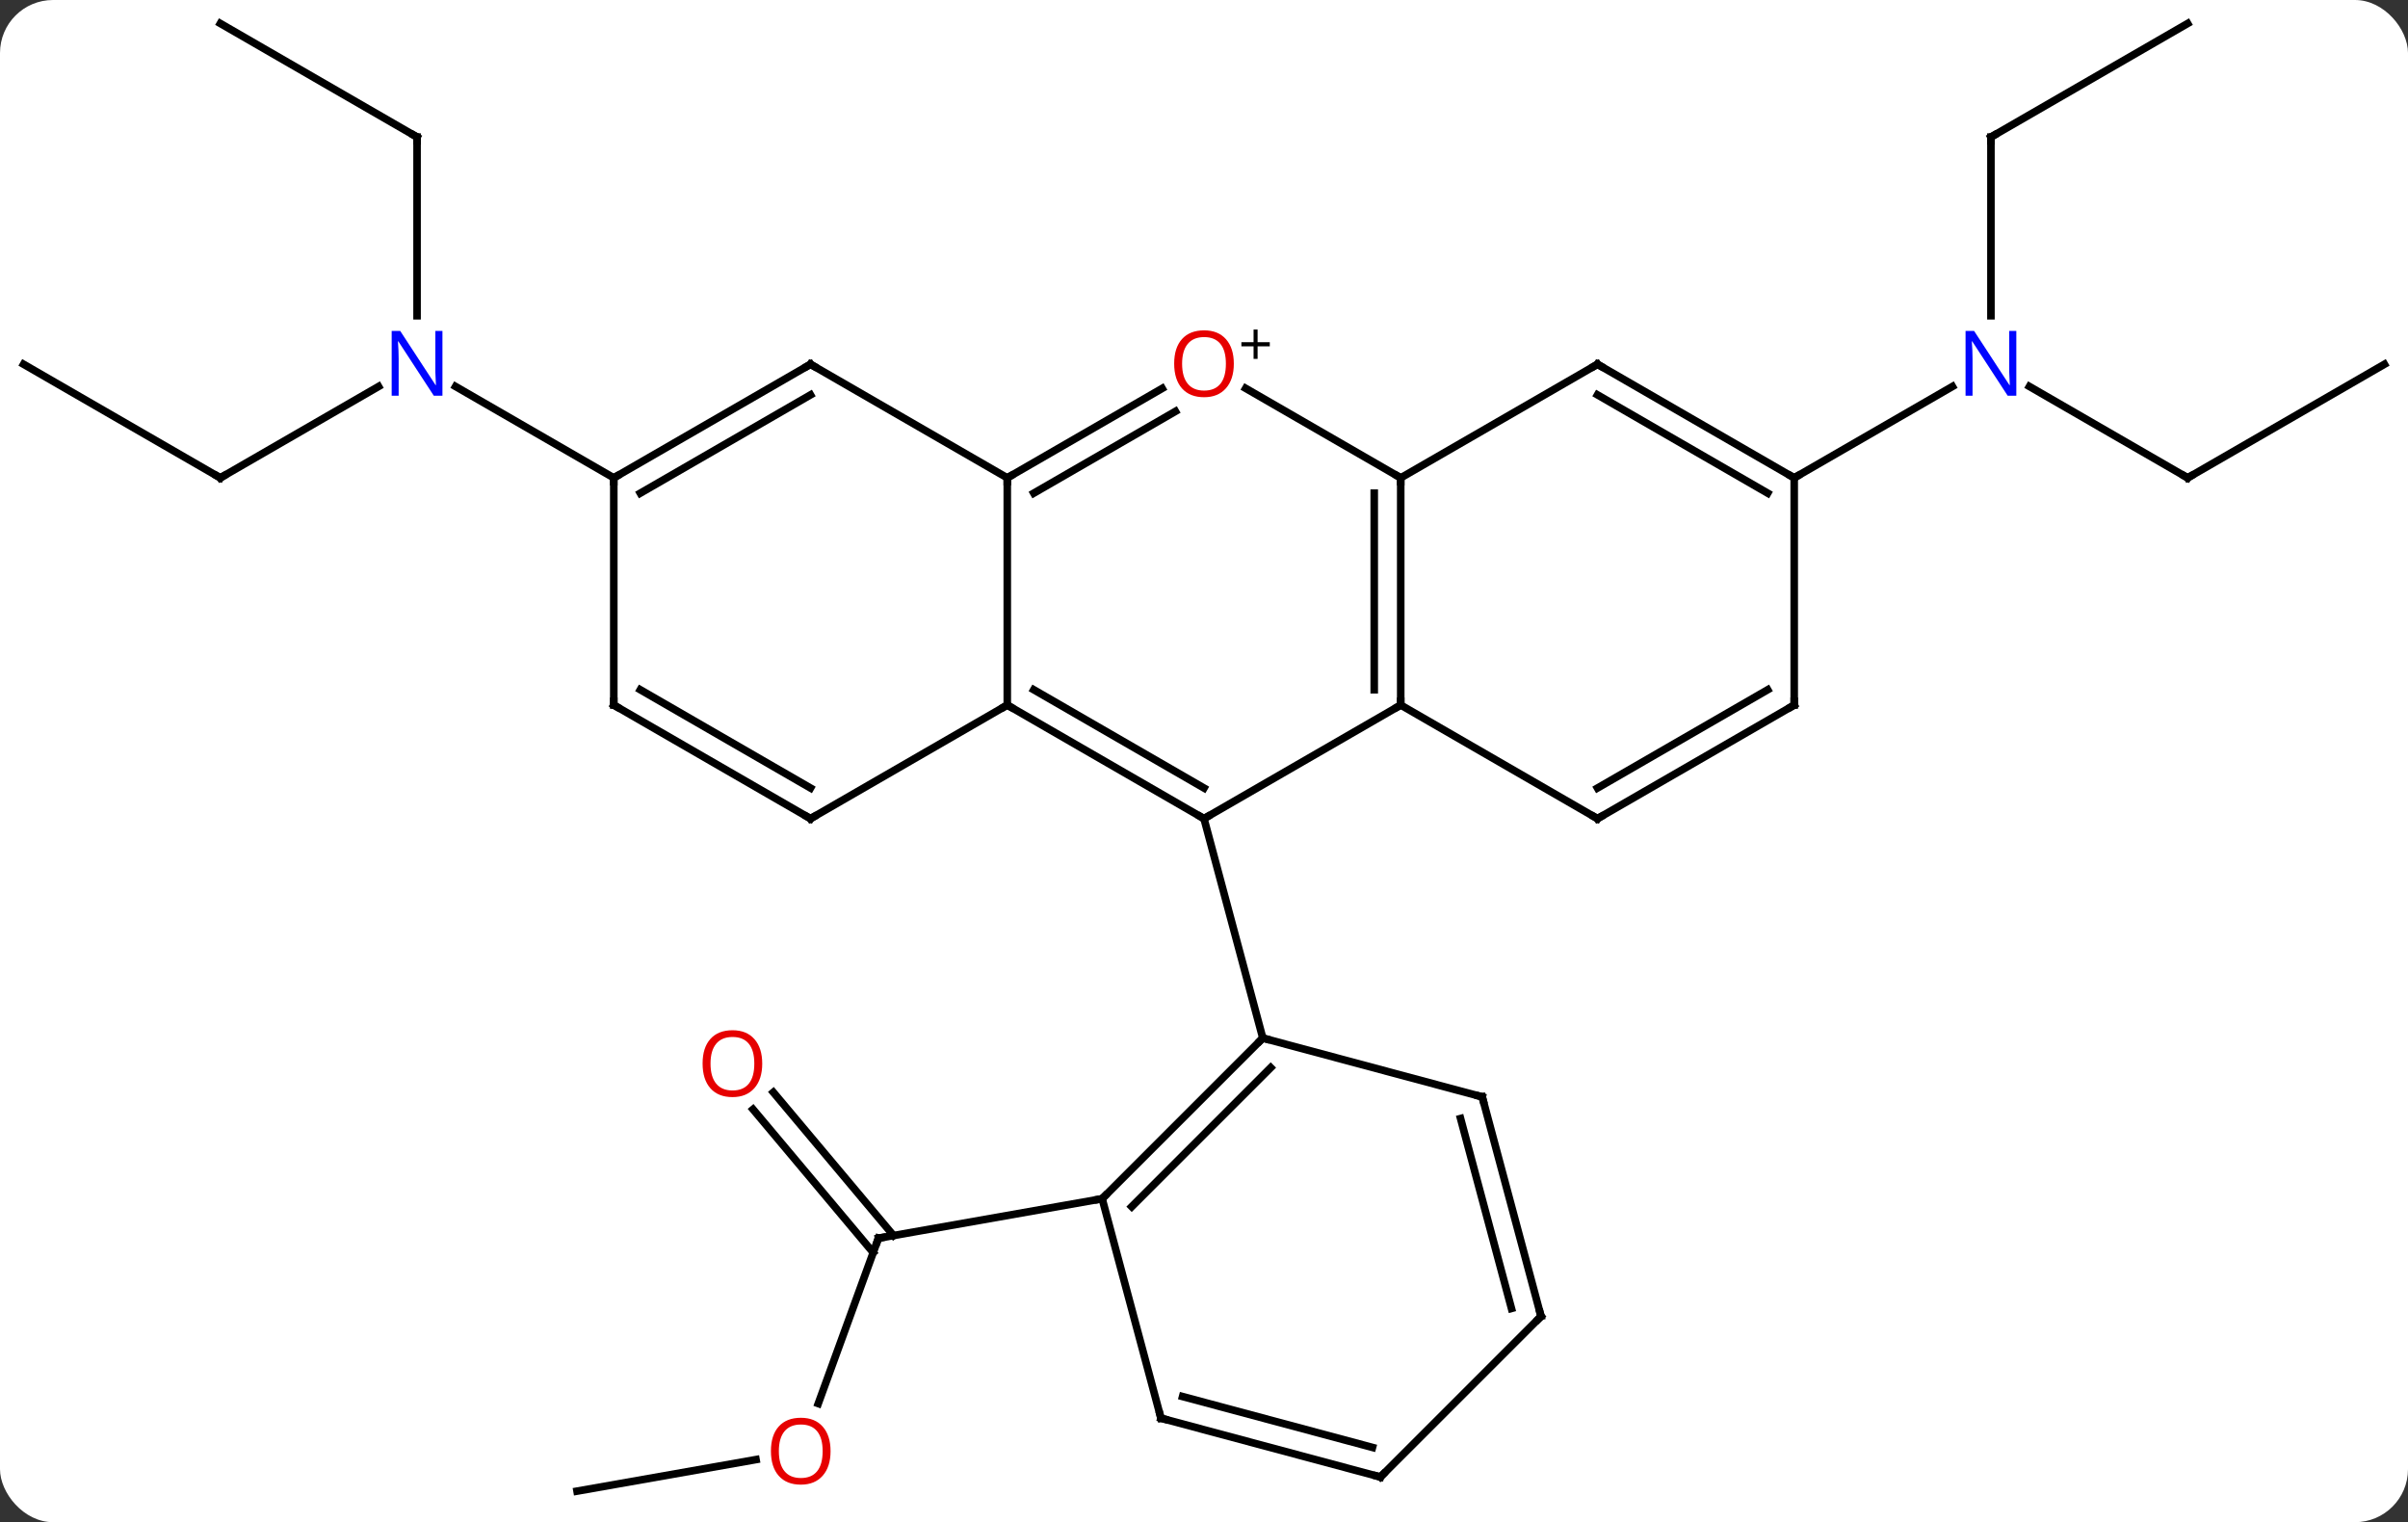 <svg width="318" viewBox="0 0 318 201" style="fill-opacity:1; color-rendering:auto; color-interpolation:auto; text-rendering:auto; stroke:black; stroke-linecap:square; stroke-miterlimit:10; shape-rendering:auto; stroke-opacity:1; fill:black; stroke-dasharray:none; font-weight:normal; stroke-width:1; font-family:'Open Sans'; font-style:normal; stroke-linejoin:miter; font-size:12; stroke-dashoffset:0; image-rendering:auto;" height="201" class="cas-substance-image" xmlns:xlink="http://www.w3.org/1999/xlink" xmlns="http://www.w3.org/2000/svg"><rect x="0" y="0" width="318" height="201" fill="#333333" stroke="none"/><svg class="cas-substance-single-component"><rect y="0" x="0" width="318" stroke="none" ry="7" rx="7" height="201" fill="white" class="cas-substance-group"/><svg y="0" x="0" width="318" viewBox="0 0 318 201" style="fill:black;" height="201" class="cas-substance-single-component-image"><svg><g><g transform="translate(159,100)" style="text-rendering:geometricPrecision; color-rendering:optimizeQuality; color-interpolation:linearRGB; stroke-linecap:butt; image-rendering:optimizeQuality;"><line y2="85.336" y1="63.501" x2="-50.94" x1="-42.993" style="fill:none;"/><line y2="44.235" y1="63.15" x2="-56.874" x1="-41.003" style="fill:none;"/><line y2="46.485" y1="65.4" x2="-59.555" x1="-43.684" style="fill:none;"/><line y2="58.29" y1="63.501" x2="-13.449" x1="-42.993" style="fill:none;"/><line y2="96.9" y1="92.733" x2="-82.797" x1="-59.16" style="fill:none;"/><line y2="-36.9" y1="-48.965" x2="129.903" x1="109.007" style="fill:none;"/><line y2="-81.9" y1="-58.306" x2="103.923" x1="103.923" style="fill:none;"/><line y2="-36.9" y1="-48.965" x2="77.943" x1="98.839" style="fill:none;"/><line y2="-51.9" y1="-36.9" x2="155.886" x1="129.903" style="fill:none;"/><line y2="-96.9" y1="-81.9" x2="129.903" x1="103.923" style="fill:none;"/><line y2="-81.9" y1="-58.306" x2="-103.923" x1="-103.923" style="fill:none;"/><line y2="-36.9" y1="-48.965" x2="-129.903" x1="-109.007" style="fill:none;"/><line y2="-36.9" y1="-48.965" x2="-77.943" x1="-98.839" style="fill:none;"/><line y2="-96.9" y1="-81.9" x2="-129.903" x1="-103.923" style="fill:none;"/><line y2="-51.9" y1="-36.9" x2="-155.886" x1="-129.903" style="fill:none;"/><line y2="-6.9" y1="8.1" x2="25.98" x1="0" style="fill:none;"/><line y2="-6.9" y1="8.1" x2="-25.98" x1="0" style="fill:none;"/><line y2="-8.921" y1="4.059" x2="-22.48" x1="0" style="fill:none;"/><line y2="37.077" y1="8.1" x2="7.764" x1="0" style="fill:none;"/><line y2="-36.9" y1="-6.9" x2="25.98" x1="25.98" style="fill:none;"/><line y2="-34.879" y1="-8.921" x2="22.48" x1="22.48" style="fill:none;"/><line y2="8.1" y1="-6.9" x2="51.963" x1="25.98" style="fill:none;"/><line y2="-36.9" y1="-6.9" x2="-25.98" x1="-25.98" style="fill:none;"/><line y2="8.1" y1="-6.9" x2="-51.963" x1="-25.98" style="fill:none;"/><line y2="-48.721" y1="-36.9" x2="5.505" x1="25.98" style="fill:none;"/><line y2="-51.9" y1="-36.9" x2="51.963" x1="25.98" style="fill:none;"/><line y2="-6.9" y1="8.1" x2="77.943" x1="51.963" style="fill:none;"/><line y2="-8.921" y1="4.059" x2="74.443" x1="51.963" style="fill:none;"/><line y2="-48.711" y1="-36.9" x2="-5.523" x1="-25.98" style="fill:none;"/><line y2="-45.68" y1="-34.879" x2="-3.773" x1="-22.48" style="fill:none;"/><line y2="-51.9" y1="-36.9" x2="-51.963" x1="-25.98" style="fill:none;"/><line y2="-6.9" y1="8.1" x2="-77.943" x1="-51.963" style="fill:none;"/><line y2="-8.921" y1="4.059" x2="-74.443" x1="-51.963" style="fill:none;"/><line y2="-36.9" y1="-51.9" x2="77.943" x1="51.963" style="fill:none;"/><line y2="-34.879" y1="-47.859" x2="74.443" x1="51.963" style="fill:none;"/><line y2="-36.9" y1="-6.9" x2="77.943" x1="77.943" style="fill:none;"/><line y2="-36.9" y1="-51.9" x2="-77.943" x1="-51.963" style="fill:none;"/><line y2="-34.879" y1="-47.859" x2="-74.443" x1="-51.963" style="fill:none;"/><line y2="-36.9" y1="-6.9" x2="-77.943" x1="-77.943" style="fill:none;"/><line y2="58.29" y1="37.077" x2="-13.449" x1="7.764" style="fill:none;"/><line y2="59.336" y1="40.981" x2="-9.545" x1="8.81" style="fill:none;"/><line y2="44.841" y1="37.077" x2="36.741" x1="7.764" style="fill:none;"/><line y2="87.267" y1="58.29" x2="-5.685" x1="-13.449" style="fill:none;"/><line y2="73.821" y1="44.841" x2="44.508" x1="36.741" style="fill:none;"/><line y2="72.775" y1="47.699" x2="40.604" x1="33.883" style="fill:none;"/><line y2="95.034" y1="87.267" x2="23.295" x1="-5.685" style="fill:none;"/><line y2="91.13" y1="84.409" x2="22.249" x1="-2.827" style="fill:none;"/><line y2="95.034" y1="73.821" x2="23.295" x1="44.508" style="fill:none;"/><path style="fill:none; stroke-miterlimit:5;" d="M-43.164 63.971 L-42.993 63.501 L-42.501 63.414"/></g><g transform="translate(159,100)" style="stroke-linecap:butt; fill:rgb(230,0,0); text-rendering:geometricPrecision; color-rendering:optimizeQuality; image-rendering:optimizeQuality; font-family:'Open Sans'; stroke:rgb(230,0,0); color-interpolation:linearRGB; stroke-miterlimit:5;"><path style="stroke:none;" d="M-49.316 91.622 Q-49.316 93.684 -50.355 94.864 Q-51.394 96.044 -53.237 96.044 Q-55.128 96.044 -56.159 94.879 Q-57.191 93.715 -57.191 91.606 Q-57.191 89.512 -56.159 88.364 Q-55.128 87.215 -53.237 87.215 Q-51.378 87.215 -50.347 88.387 Q-49.316 89.559 -49.316 91.622 ZM-56.144 91.622 Q-56.144 93.356 -55.401 94.262 Q-54.659 95.169 -53.237 95.169 Q-51.816 95.169 -51.089 94.27 Q-50.362 93.372 -50.362 91.622 Q-50.362 89.887 -51.089 88.997 Q-51.816 88.106 -53.237 88.106 Q-54.659 88.106 -55.401 89.004 Q-56.144 89.903 -56.144 91.622 Z"/><path style="stroke:none;" d="M-58.34 40.448 Q-58.34 42.51 -59.379 43.69 Q-60.418 44.87 -62.261 44.87 Q-64.152 44.87 -65.183 43.706 Q-66.215 42.541 -66.215 40.432 Q-66.215 38.338 -65.183 37.19 Q-64.152 36.041 -62.261 36.041 Q-60.402 36.041 -59.371 37.213 Q-58.34 38.385 -58.34 40.448 ZM-65.168 40.448 Q-65.168 42.182 -64.425 43.088 Q-63.683 43.995 -62.261 43.995 Q-60.84 43.995 -60.113 43.096 Q-59.386 42.198 -59.386 40.448 Q-59.386 38.713 -60.113 37.823 Q-60.84 36.932 -62.261 36.932 Q-63.683 36.932 -64.425 37.831 Q-65.168 38.729 -65.168 40.448 Z"/><path style="fill:rgb(0,5,255); stroke:none;" d="M107.275 -47.744 L106.134 -47.744 L101.446 -54.931 L101.4 -54.931 Q101.493 -53.666 101.493 -52.619 L101.493 -47.744 L100.571 -47.744 L100.571 -56.306 L101.696 -56.306 L106.368 -49.15 L106.415 -49.15 Q106.415 -49.306 106.368 -50.166 Q106.321 -51.025 106.337 -51.4 L106.337 -56.306 L107.275 -56.306 L107.275 -47.744 Z"/><path style="fill:none; stroke:black;" d="M129.47 -37.15 L129.903 -36.9 L130.336 -37.15"/><path style="fill:none; stroke:black;" d="M103.923 -81.4 L103.923 -81.9 L104.356 -82.15"/><path style="fill:rgb(0,5,255); stroke:none;" d="M-100.571 -47.744 L-101.712 -47.744 L-106.4 -54.931 L-106.446 -54.931 Q-106.353 -53.666 -106.353 -52.619 L-106.353 -47.744 L-107.275 -47.744 L-107.275 -56.306 L-106.15 -56.306 L-101.478 -49.15 L-101.431 -49.15 Q-101.431 -49.306 -101.478 -50.166 Q-101.525 -51.025 -101.509 -51.4 L-101.509 -56.306 L-100.571 -56.306 L-100.571 -47.744 Z"/><path style="fill:none; stroke:black;" d="M-103.923 -81.4 L-103.923 -81.9 L-104.356 -82.15"/><path style="fill:none; stroke:black;" d="M-129.47 -37.15 L-129.903 -36.9 L-130.336 -37.15"/><path style="fill:none; stroke:black;" d="M-0.433 7.85 L0 8.1 L0.433 7.85"/><path style="fill:none; stroke:black;" d="M25.98 -7.4 L25.98 -6.9 L25.547 -6.65"/><path style="fill:none; stroke:black;" d="M-25.547 -6.65 L-25.98 -6.9 L-26.413 -6.65"/><path style="fill:none; stroke:black;" d="M25.98 -36.4 L25.98 -36.9 L25.547 -37.15"/><path style="fill:none; stroke:black;" d="M51.53 7.85 L51.963 8.1 L52.396 7.85"/><path style="fill:none; stroke:black;" d="M-25.547 -37.15 L-25.98 -36.9 L-25.98 -36.4"/><path style="fill:none; stroke:black;" d="M-51.53 7.85 L-51.963 8.1 L-52.396 7.85"/><path style="stroke:none;" d="M3.938 -51.97 Q3.938 -49.908 2.898 -48.728 Q1.859 -47.548 0.016 -47.548 Q-1.875 -47.548 -2.906 -48.712 Q-3.938 -49.877 -3.938 -51.986 Q-3.938 -54.08 -2.906 -55.228 Q-1.875 -56.377 0.016 -56.377 Q1.875 -56.377 2.906 -55.205 Q3.938 -54.033 3.938 -51.97 ZM-2.891 -51.97 Q-2.891 -50.236 -2.148 -49.33 Q-1.406 -48.423 0.016 -48.423 Q1.438 -48.423 2.164 -49.322 Q2.891 -50.22 2.891 -51.97 Q2.891 -53.705 2.164 -54.595 Q1.438 -55.486 0.016 -55.486 Q-1.406 -55.486 -2.148 -54.587 Q-2.891 -53.689 -2.891 -51.97 Z"/><path style="fill:black; stroke:none;" d="M7.078 -54.814 L8.688 -54.814 L8.688 -54.267 L7.078 -54.267 L7.078 -52.611 L6.547 -52.611 L6.547 -54.267 L4.938 -54.267 L4.938 -54.814 L6.547 -54.814 L6.547 -56.486 L7.078 -56.486 L7.078 -54.814 Z"/><path style="fill:none; stroke:black;" d="M51.53 -51.65 L51.963 -51.9 L52.396 -51.65"/><path style="fill:none; stroke:black;" d="M77.51 -6.65 L77.943 -6.9 L77.943 -7.4"/><path style="fill:none; stroke:black;" d="M-51.53 -51.65 L-51.963 -51.9 L-52.396 -51.65"/><path style="fill:none; stroke:black;" d="M-77.51 -6.65 L-77.943 -6.9 L-77.943 -7.4"/><path style="fill:none; stroke:black;" d="M77.51 -37.15 L77.943 -36.9 L78.376 -37.15"/><path style="fill:none; stroke:black;" d="M-77.51 -37.15 L-77.943 -36.9 L-77.943 -36.4"/><path style="fill:none; stroke:black;" d="M7.41 37.431 L7.764 37.077 L8.247 37.206"/><path style="fill:none; stroke:black;" d="M-13.095 57.936 L-13.449 58.29 L-13.941 58.377"/><path style="fill:none; stroke:black;" d="M36.258 44.712 L36.741 44.841 L36.87 45.324"/><path style="fill:none; stroke:black;" d="M-5.814 86.784 L-5.685 87.267 L-5.202 87.396"/><path style="fill:none; stroke:black;" d="M44.379 73.338 L44.508 73.821 L44.154 74.175"/><path style="fill:none; stroke:black;" d="M22.812 94.905 L23.295 95.034 L23.649 94.68"/></g></g></svg></svg></svg></svg>